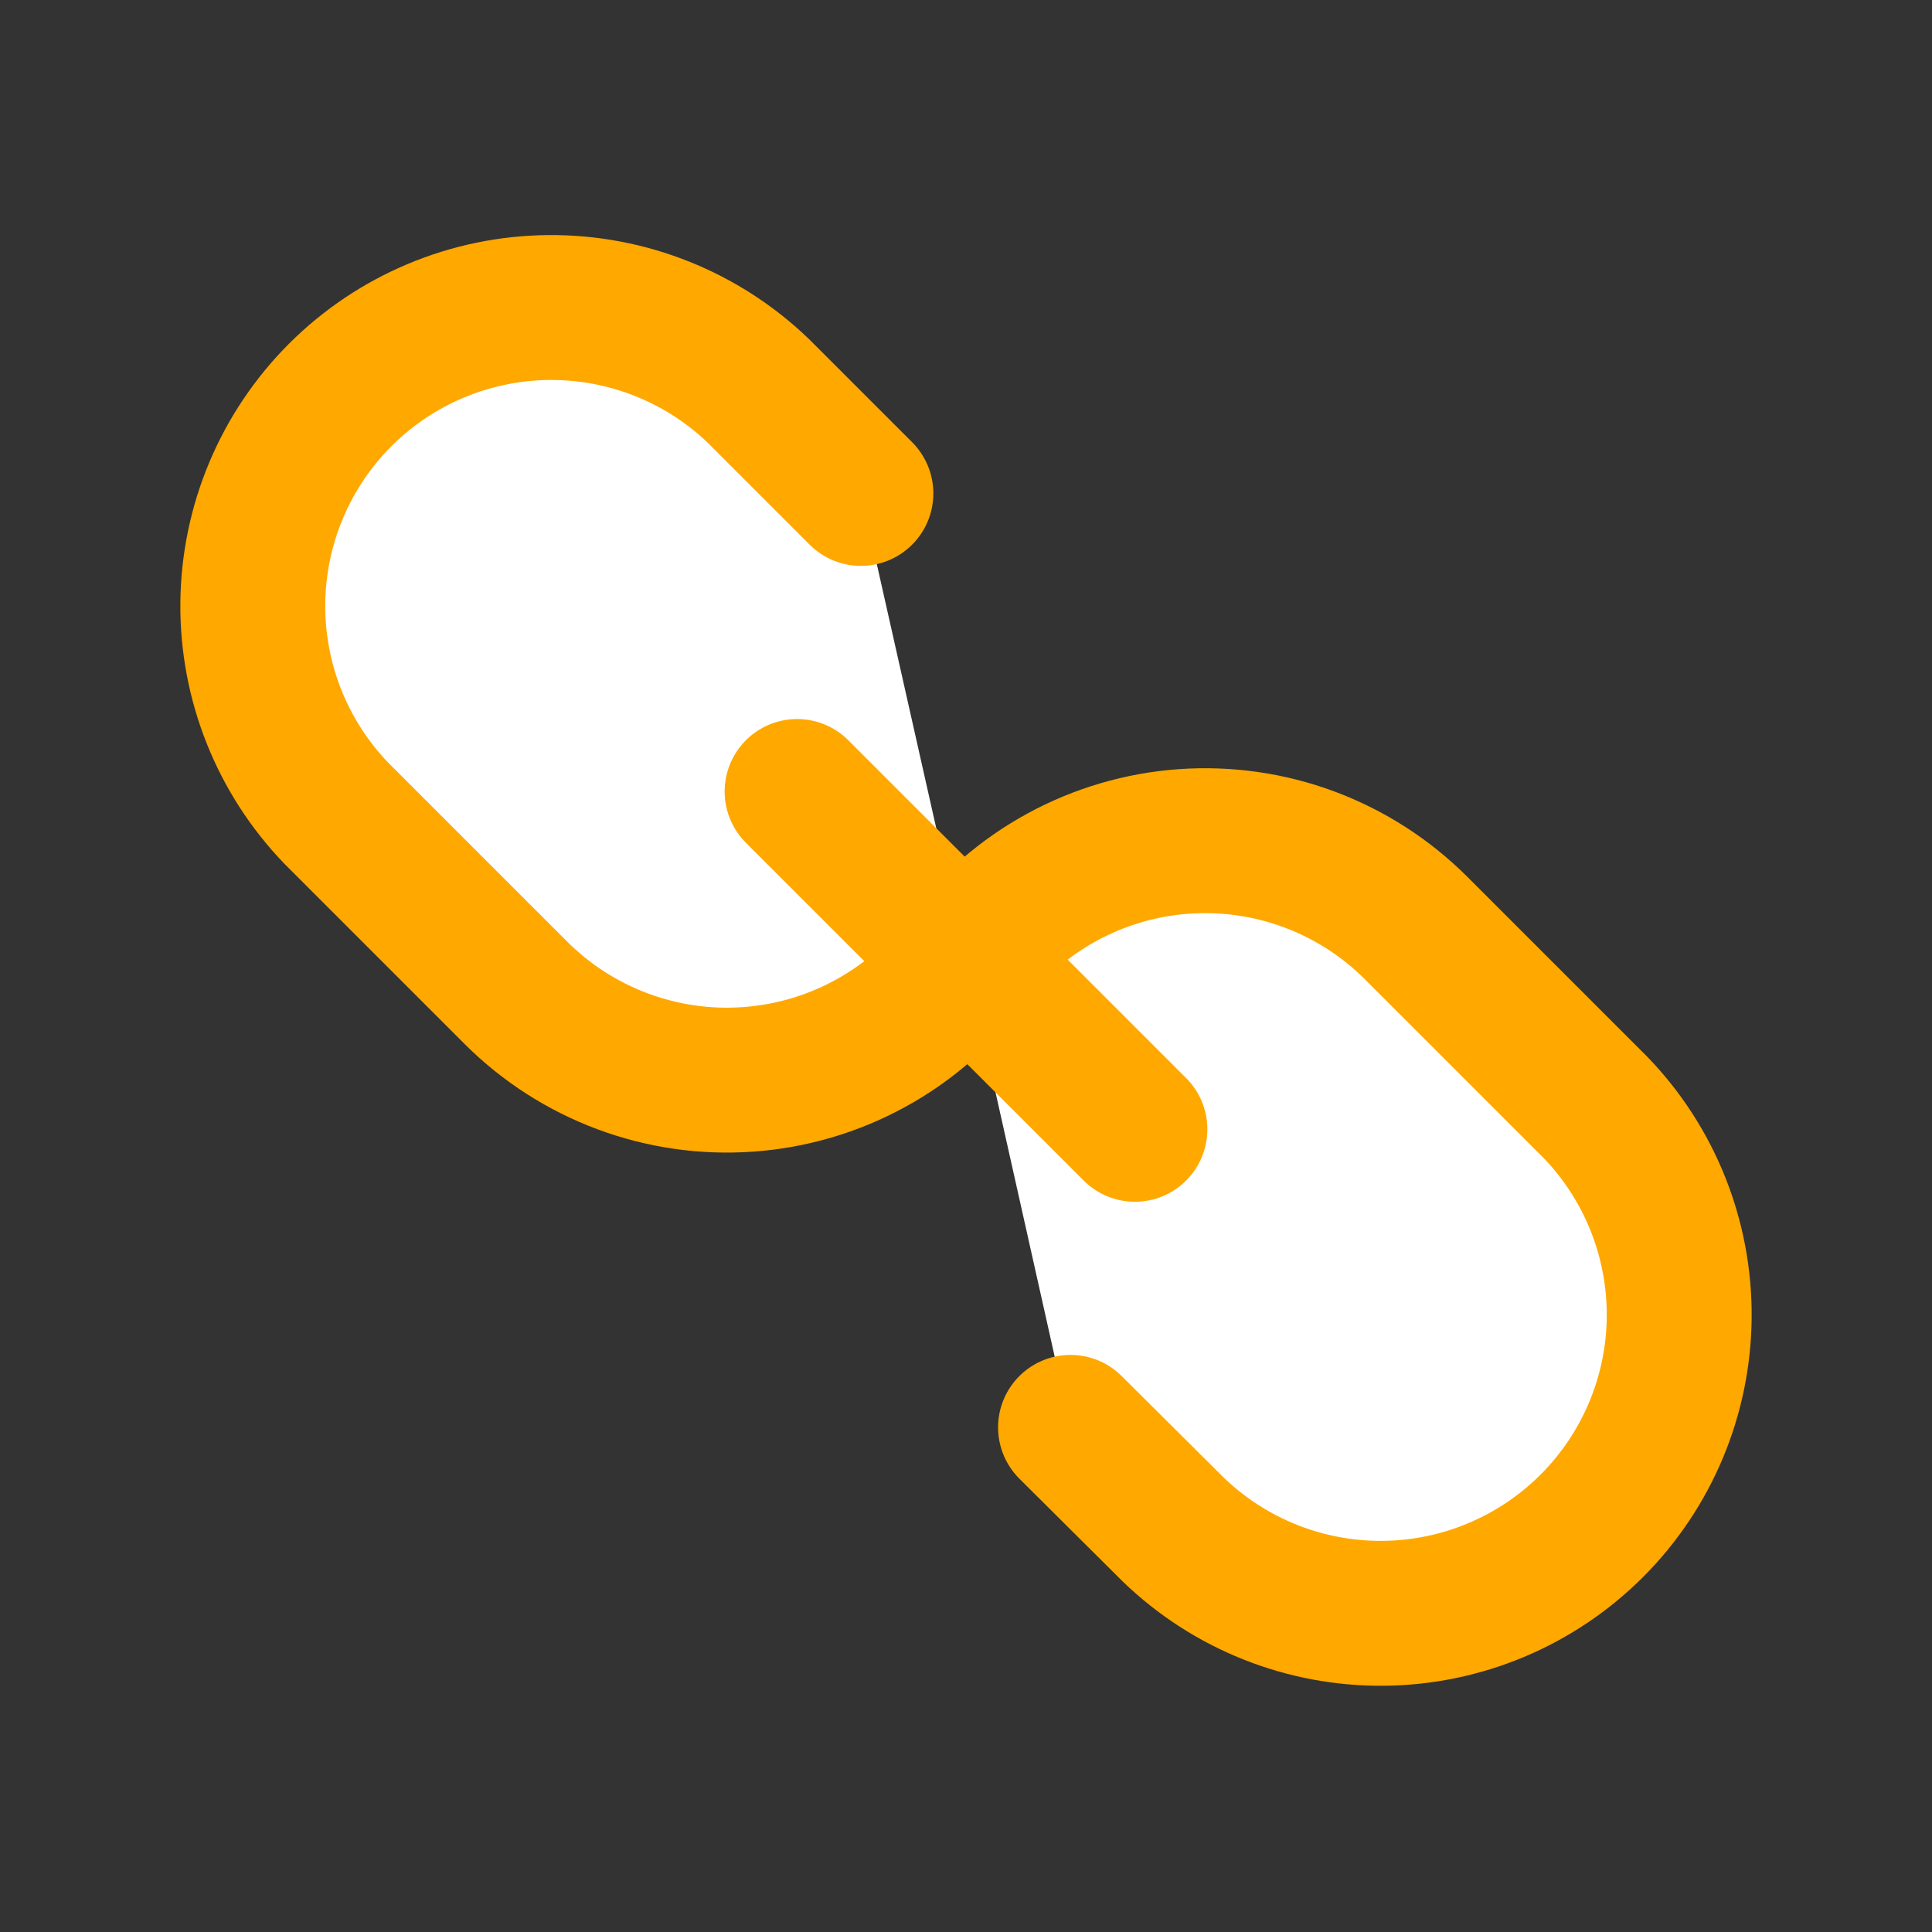 <svg width="40" height="40" viewBox="0 0 40 40" fill="none" xmlns="http://www.w3.org/2000/svg">
<rect x="0" y="0" width="40" height="40" fill="#333333" stroke="none"/>
<mask id="mask0_113_8980" style="mask-type:alpha" maskUnits="userSpaceOnUse" x="0" y="0" width="40" height="40">
<rect x="1.5" y="1.5" width="37" height="37" fill="white" stroke="#FFA800" stroke-width="3"/>
</mask>
<g mask="url(#mask0_113_8980)">
<path d="M20 19.884C20.531 19.174 21.208 18.587 21.986 18.162C22.764 17.737 23.624 17.484 24.509 17.421C25.393 17.358 26.28 17.485 27.111 17.795C27.941 18.105 28.695 18.59 29.322 19.217L33.031 22.926C34.157 24.091 34.78 25.653 34.766 27.274C34.752 28.895 34.102 30.445 32.956 31.591C31.81 32.737 30.259 33.388 28.638 33.402C27.018 33.416 25.456 32.793 24.29 31.667L22.164 29.552" fill="white"/>
<path d="M20 19.884C20.531 19.174 21.208 18.587 21.986 18.162C22.764 17.737 23.624 17.484 24.509 17.421C25.393 17.358 26.28 17.485 27.111 17.795C27.941 18.105 28.695 18.59 29.322 19.217L33.031 22.926C34.157 24.091 34.78 25.653 34.766 27.274C34.752 28.895 34.102 30.445 32.956 31.591C31.81 32.737 30.259 33.388 28.638 33.402C27.018 33.416 25.456 32.793 24.29 31.667L22.164 29.552" stroke="#FFA800" stroke-width="3" stroke-linecap="round" stroke-linejoin="round"/>
<path d="M20 19.884C19.469 20.594 18.792 21.181 18.014 21.606C17.236 22.031 16.376 22.284 15.492 22.347C14.607 22.411 13.72 22.283 12.889 21.973C12.059 21.663 11.305 21.179 10.678 20.552L6.969 16.843C5.843 15.677 5.22 14.115 5.234 12.494C5.248 10.874 5.898 9.323 7.044 8.177C8.19 7.031 9.741 6.381 11.362 6.367C12.982 6.353 14.544 6.976 15.71 8.102L17.824 10.216" fill="white"/>
<path d="M20 19.884C19.469 20.594 18.792 21.181 18.014 21.606C17.236 22.031 16.376 22.284 15.492 22.347C14.607 22.411 13.72 22.283 12.889 21.973C12.059 21.663 11.305 21.179 10.678 20.552L6.969 16.843C5.843 15.677 5.22 14.115 5.234 12.494C5.248 10.874 5.898 9.323 7.044 8.177C8.19 7.031 9.741 6.381 11.362 6.367C12.982 6.353 14.544 6.976 15.71 8.102L17.824 10.216" stroke="#FFA800" stroke-width="3" stroke-linecap="round" stroke-linejoin="round"/>
<path d="M16.503 16.387L23.497 23.381" stroke="#FFA800" stroke-width="3" stroke-linecap="round" stroke-linejoin="round"/>
</g>
</svg>
